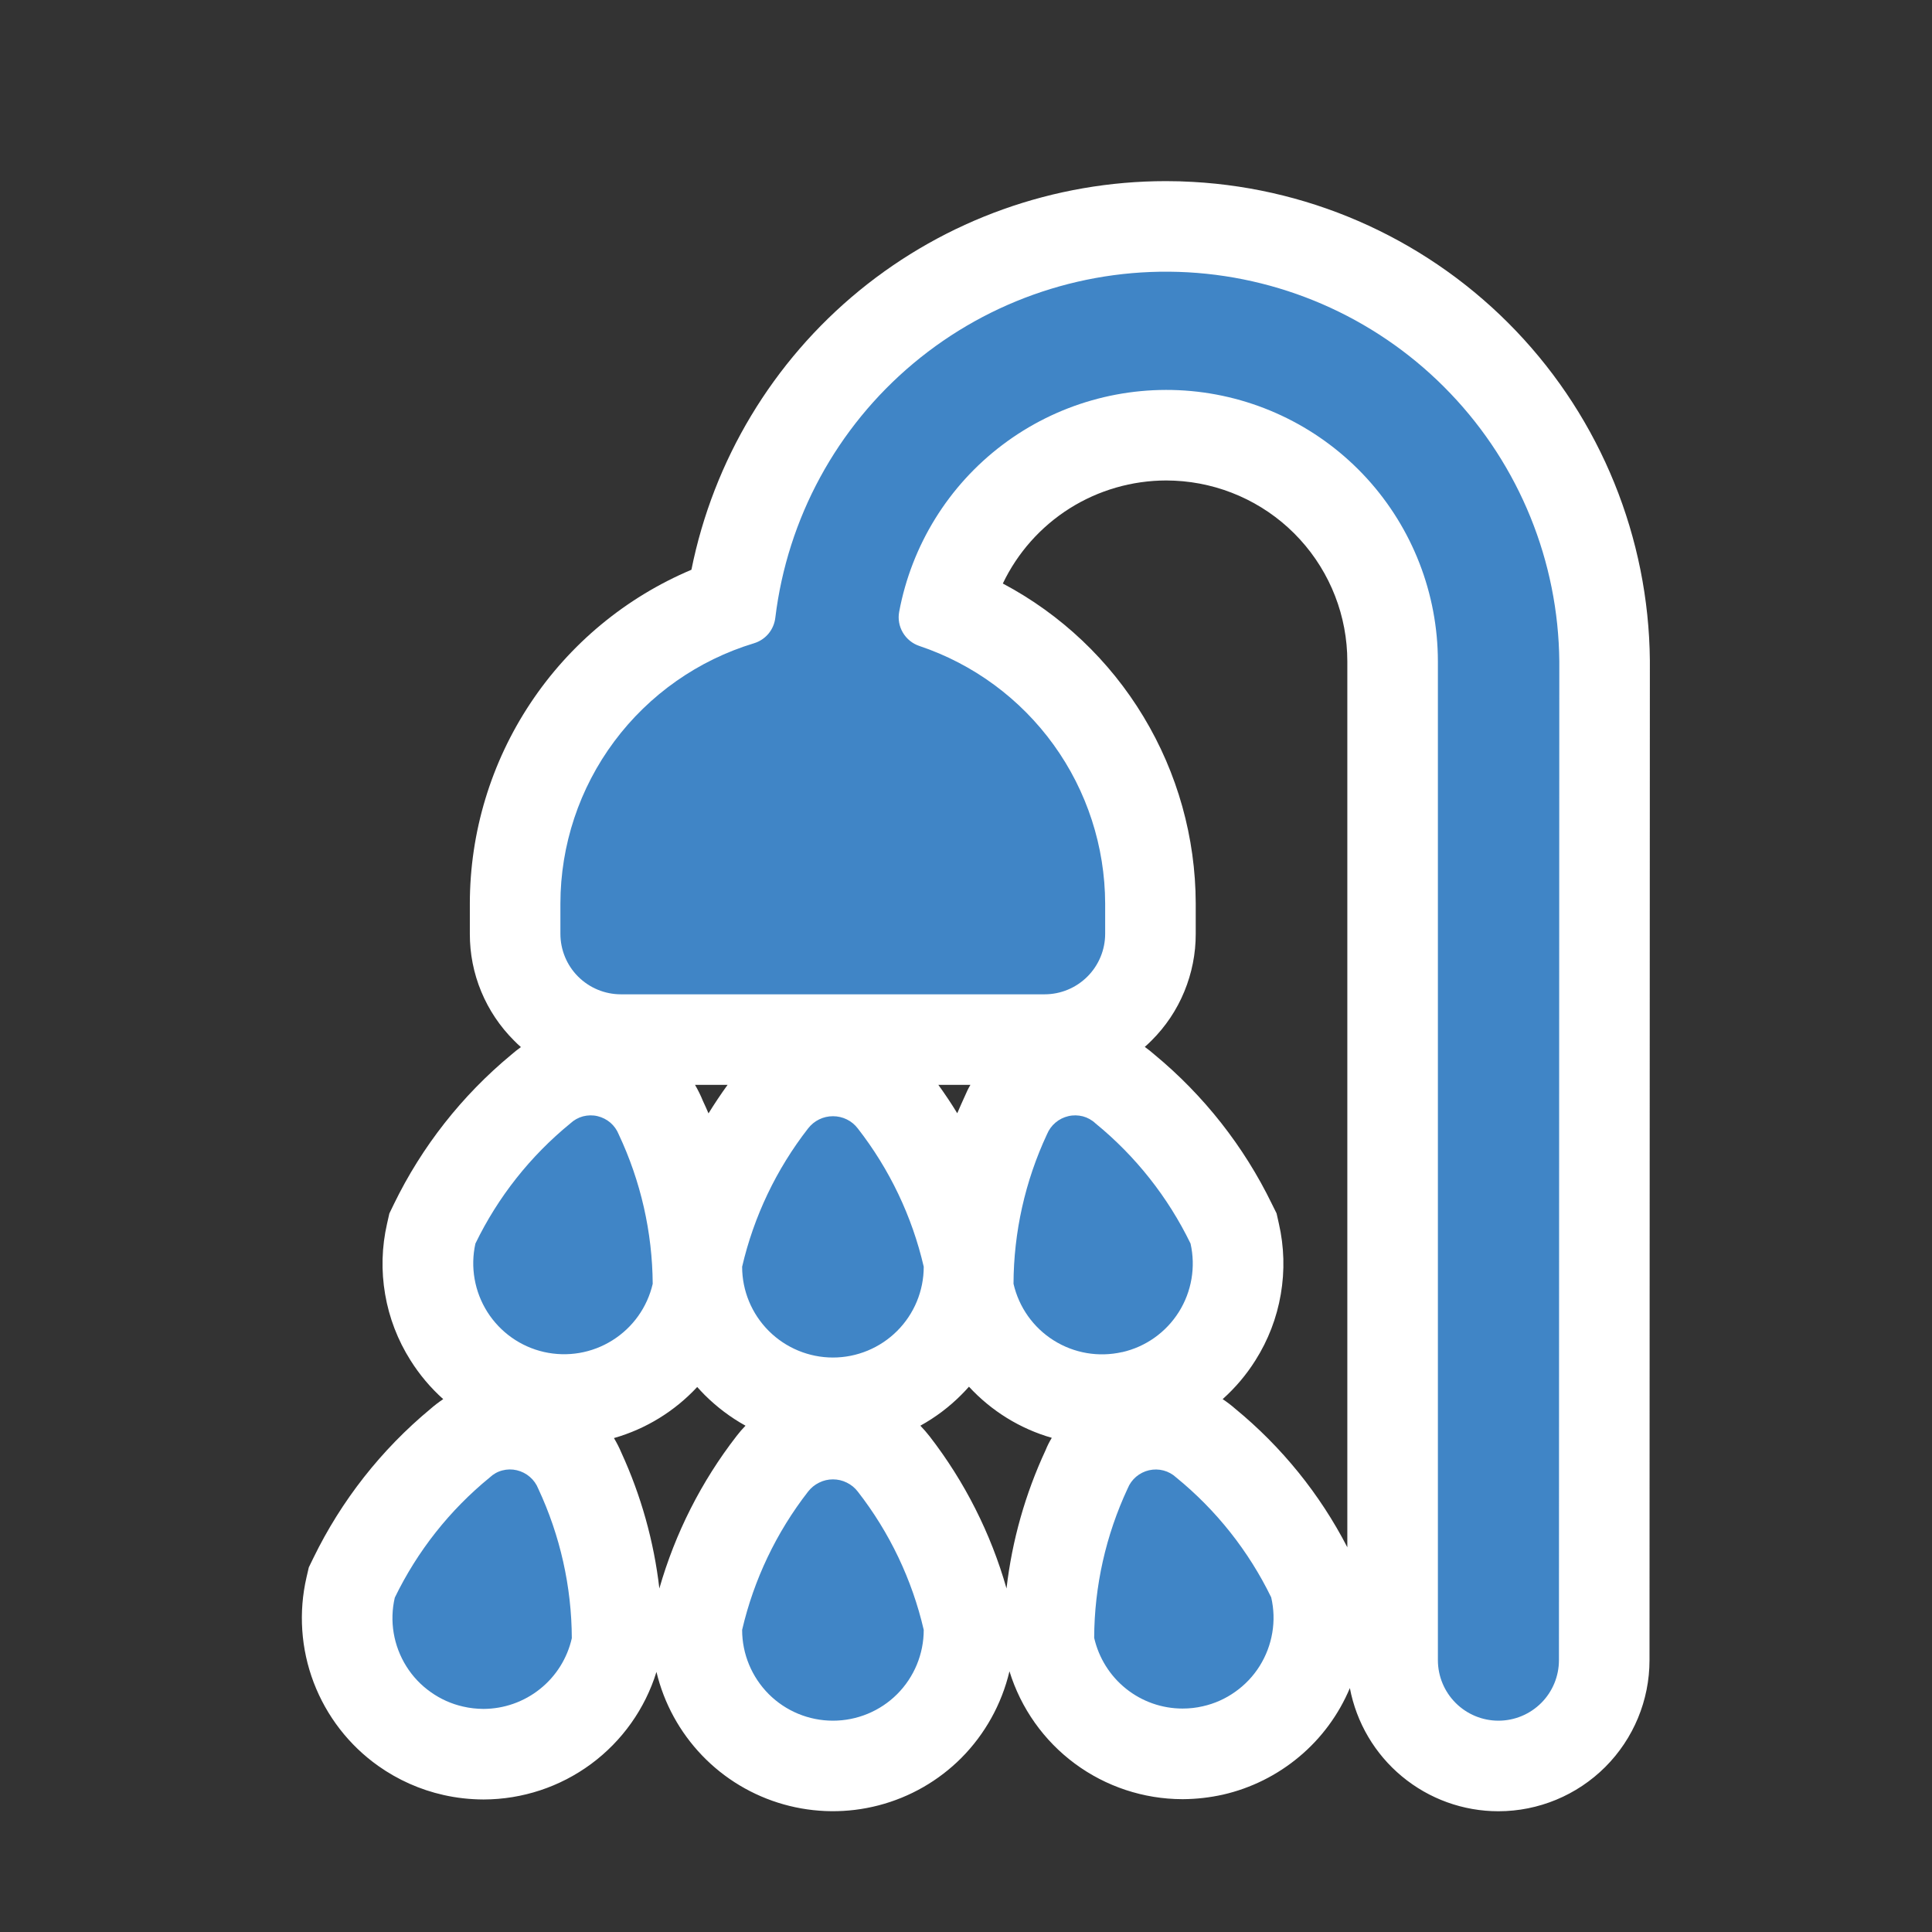 <svg width="32" height="32" viewBox="0 0 32 32" fill="none" xmlns="http://www.w3.org/2000/svg">
<rect x="0" y="0" width="32" height="32" fill="#333333" stroke="none"/>
<path fill-rule="evenodd" clip-rule="evenodd" d="M24.818 30C24.235 30 23.67 29.796 23.221 29.423C22.772 29.051 22.467 28.533 22.358 27.96C22.173 28.4 21.886 28.79 21.52 29.096C21.154 29.403 20.72 29.619 20.255 29.725C20.039 29.773 19.819 29.798 19.599 29.8H19.582C18.941 29.798 18.318 29.592 17.803 29.211C17.288 28.83 16.909 28.294 16.72 27.682C16.591 28.225 16.315 28.723 15.921 29.119C15.543 29.497 15.072 29.767 14.554 29.902C14.037 30.037 13.493 30.031 12.979 29.886C12.465 29.741 11.998 29.461 11.628 29.075C11.258 28.689 10.997 28.212 10.873 27.692C10.684 28.303 10.304 28.838 9.789 29.218C9.274 29.598 8.652 29.803 8.012 29.805H8.007C7.785 29.804 7.564 29.78 7.347 29.731C6.958 29.644 6.591 29.48 6.266 29.25C5.78 28.906 5.408 28.424 5.196 27.868C4.984 27.311 4.943 26.704 5.077 26.124L5.115 25.96L5.189 25.808C5.653 24.854 6.315 24.011 7.132 23.334C7.198 23.276 7.268 23.223 7.341 23.174C7.131 22.986 6.949 22.77 6.799 22.531C6.588 22.198 6.445 21.826 6.379 21.438C6.312 21.049 6.323 20.651 6.411 20.267L6.449 20.099L6.524 19.944C6.988 18.989 7.652 18.145 8.47 17.468C8.521 17.424 8.573 17.382 8.628 17.343C8.589 17.309 8.551 17.273 8.515 17.236C8.282 17.004 8.097 16.728 7.971 16.424C7.845 16.121 7.781 15.795 7.782 15.466V14.965C7.783 13.785 8.132 12.631 8.785 11.648C9.437 10.665 10.365 9.896 11.452 9.437C11.817 7.621 12.799 5.988 14.232 4.814C15.665 3.641 17.459 3 19.312 3C19.46 3 19.609 3.004 19.759 3.013C21.791 3.126 23.704 4.009 25.11 5.481C26.515 6.953 27.308 8.905 27.327 10.94L27.321 27.498C27.321 28.162 27.057 28.798 26.588 29.267C26.118 29.736 25.482 30 24.818 30ZM15.244 23.614C15.298 23.67 15.35 23.729 15.398 23.791C15.979 24.542 16.411 25.397 16.671 26.31C16.763 25.516 16.982 24.742 17.319 24.018C17.347 23.948 17.381 23.88 17.421 23.815C16.894 23.664 16.42 23.37 16.049 22.968C16.008 23.015 15.965 23.06 15.921 23.104C15.721 23.305 15.492 23.477 15.244 23.614ZM10.291 24.059C10.618 24.771 10.831 25.531 10.921 26.31C11.183 25.394 11.617 24.537 12.2 23.785C12.246 23.725 12.295 23.668 12.348 23.614C12.1 23.477 11.873 23.305 11.672 23.105C11.629 23.061 11.588 23.018 11.548 22.973C11.174 23.375 10.698 23.668 10.169 23.819C10.215 23.896 10.256 23.976 10.291 24.059ZM20.458 23.332C21.227 23.963 21.86 24.744 22.316 25.628V10.955C22.316 10.207 22.036 9.487 21.532 8.935C21.028 8.383 20.336 8.04 19.592 7.971C19.499 7.963 19.407 7.958 19.316 7.958C18.75 7.959 18.195 8.119 17.716 8.421C17.238 8.723 16.854 9.154 16.61 9.665C17.572 10.175 18.378 10.938 18.94 11.871C19.503 12.804 19.802 13.872 19.805 14.962V15.466C19.806 15.795 19.741 16.12 19.616 16.423C19.491 16.727 19.307 17.002 19.074 17.234C19.037 17.271 18.999 17.307 18.961 17.34C19.017 17.38 19.07 17.422 19.121 17.467C19.939 18.143 20.603 18.987 21.067 19.942L21.144 20.097L21.182 20.266C21.27 20.65 21.281 21.048 21.214 21.437C21.148 21.826 21.005 22.198 20.794 22.531C20.644 22.77 20.461 22.986 20.251 23.174C20.323 23.222 20.393 23.275 20.458 23.332ZM11.512 17.969C11.562 18.055 11.606 18.144 11.643 18.236C11.675 18.304 11.706 18.372 11.735 18.441C11.835 18.28 11.94 18.122 12.051 17.969H11.512ZM15.542 17.969C15.652 18.121 15.757 18.278 15.855 18.439C15.896 18.344 15.938 18.248 15.982 18.153C16.008 18.09 16.038 18.028 16.073 17.969H15.542Z" fill="white"/>
<path fill-rule="evenodd" clip-rule="evenodd" d="M25.827 10.955C25.812 9.3 25.167 7.713 24.024 6.517C22.882 5.32 21.327 4.603 19.675 4.51C18.023 4.418 16.397 4.957 15.128 6.019C13.859 7.081 13.042 8.586 12.842 10.229C12.831 10.326 12.792 10.419 12.73 10.494C12.667 10.57 12.584 10.625 12.49 10.654C11.564 10.934 10.752 11.504 10.174 12.28C9.596 13.056 9.283 13.997 9.282 14.965V15.466C9.282 15.732 9.387 15.987 9.575 16.175C9.763 16.363 10.018 16.469 10.284 16.469H17.302C17.568 16.469 17.823 16.363 18.011 16.175C18.199 15.987 18.305 15.732 18.305 15.466V14.965C18.302 14.021 18.004 13.102 17.452 12.337C16.9 11.572 16.122 10.999 15.227 10.699C15.113 10.661 15.016 10.582 14.955 10.479C14.893 10.375 14.871 10.252 14.893 10.134C15.099 9.031 15.708 8.045 16.603 7.369C17.497 6.693 18.612 6.375 19.729 6.477C20.846 6.58 21.884 7.096 22.64 7.924C23.396 8.753 23.815 9.833 23.816 10.955V27.497C23.816 27.763 23.922 28.018 24.11 28.206C24.298 28.394 24.553 28.5 24.819 28.5C25.085 28.5 25.34 28.394 25.528 28.206C25.716 28.018 25.821 27.763 25.821 27.497L25.827 10.955ZM13.384 24.706C12.859 25.381 12.486 26.163 12.292 26.996C12.292 27.395 12.451 27.777 12.733 28.06C13.015 28.342 13.398 28.5 13.796 28.5C14.195 28.5 14.578 28.342 14.86 28.06C15.142 27.777 15.3 27.395 15.3 26.996C15.107 26.163 14.734 25.381 14.208 24.706C14.16 24.643 14.098 24.592 14.026 24.557C13.955 24.521 13.876 24.503 13.796 24.503C13.717 24.503 13.638 24.521 13.567 24.557C13.495 24.592 13.433 24.643 13.384 24.706ZM12.292 20.981C12.486 20.147 12.859 19.366 13.384 18.691C13.433 18.628 13.495 18.576 13.567 18.541C13.638 18.506 13.717 18.488 13.796 18.488C13.876 18.488 13.955 18.506 14.026 18.541C14.098 18.576 14.16 18.628 14.208 18.691C14.734 19.366 15.107 20.147 15.3 20.981C15.3 21.38 15.142 21.762 14.86 22.044C14.578 22.326 14.195 22.485 13.796 22.485C13.398 22.485 13.015 22.326 12.733 22.044C12.451 21.762 12.292 21.38 12.292 20.981ZM8.561 24.352C8.482 24.333 8.399 24.334 8.32 24.355C8.242 24.375 8.17 24.416 8.111 24.472C7.448 25.013 6.912 25.692 6.539 26.462C6.494 26.655 6.488 26.854 6.521 27.05C6.554 27.245 6.625 27.431 6.73 27.599C6.835 27.767 6.972 27.912 7.134 28.026C7.295 28.141 7.478 28.223 7.67 28.266C7.781 28.292 7.894 28.304 8.007 28.305C8.348 28.304 8.678 28.188 8.944 27.975C9.21 27.763 9.396 27.466 9.471 27.134C9.468 26.279 9.278 25.434 8.916 24.659C8.886 24.583 8.838 24.515 8.776 24.462C8.714 24.408 8.64 24.371 8.561 24.352ZM9.657 18.49C9.736 18.47 9.818 18.468 9.897 18.487C9.976 18.506 10.049 18.543 10.11 18.595C10.171 18.648 10.218 18.714 10.248 18.789C10.613 19.564 10.805 20.408 10.811 21.264C10.721 21.652 10.481 21.989 10.143 22.2C9.806 22.412 9.399 22.481 9.01 22.393C8.622 22.305 8.285 22.066 8.072 21.73C7.859 21.393 7.788 20.986 7.874 20.598C8.247 19.827 8.784 19.148 9.447 18.607C9.507 18.551 9.579 18.511 9.657 18.49ZM19.482 24.472C19.422 24.416 19.35 24.377 19.272 24.356C19.193 24.335 19.111 24.334 19.032 24.352C18.953 24.37 18.88 24.407 18.818 24.459C18.756 24.512 18.708 24.578 18.678 24.653C18.316 25.428 18.126 26.273 18.123 27.128C18.199 27.46 18.384 27.757 18.65 27.97C18.916 28.183 19.246 28.299 19.586 28.299C19.7 28.299 19.813 28.287 19.923 28.261C20.116 28.218 20.299 28.136 20.46 28.021C20.621 27.907 20.759 27.762 20.864 27.594C20.969 27.426 21.04 27.24 21.073 27.044C21.106 26.849 21.1 26.65 21.055 26.457C20.681 25.689 20.144 25.011 19.482 24.472ZM19.525 21.731C19.312 22.069 18.975 22.308 18.586 22.396V22.395C18.197 22.483 17.79 22.414 17.452 22.201C17.115 21.989 16.876 21.652 16.787 21.263C16.79 20.408 16.979 19.563 17.341 18.788C17.372 18.713 17.42 18.646 17.482 18.594C17.543 18.542 17.617 18.505 17.695 18.487C17.774 18.468 17.857 18.47 17.936 18.49C18.014 18.511 18.086 18.551 18.145 18.607C18.808 19.148 19.345 19.827 19.719 20.597C19.807 20.985 19.737 21.394 19.525 21.731Z" fill="#4085C6"/>
</svg>
